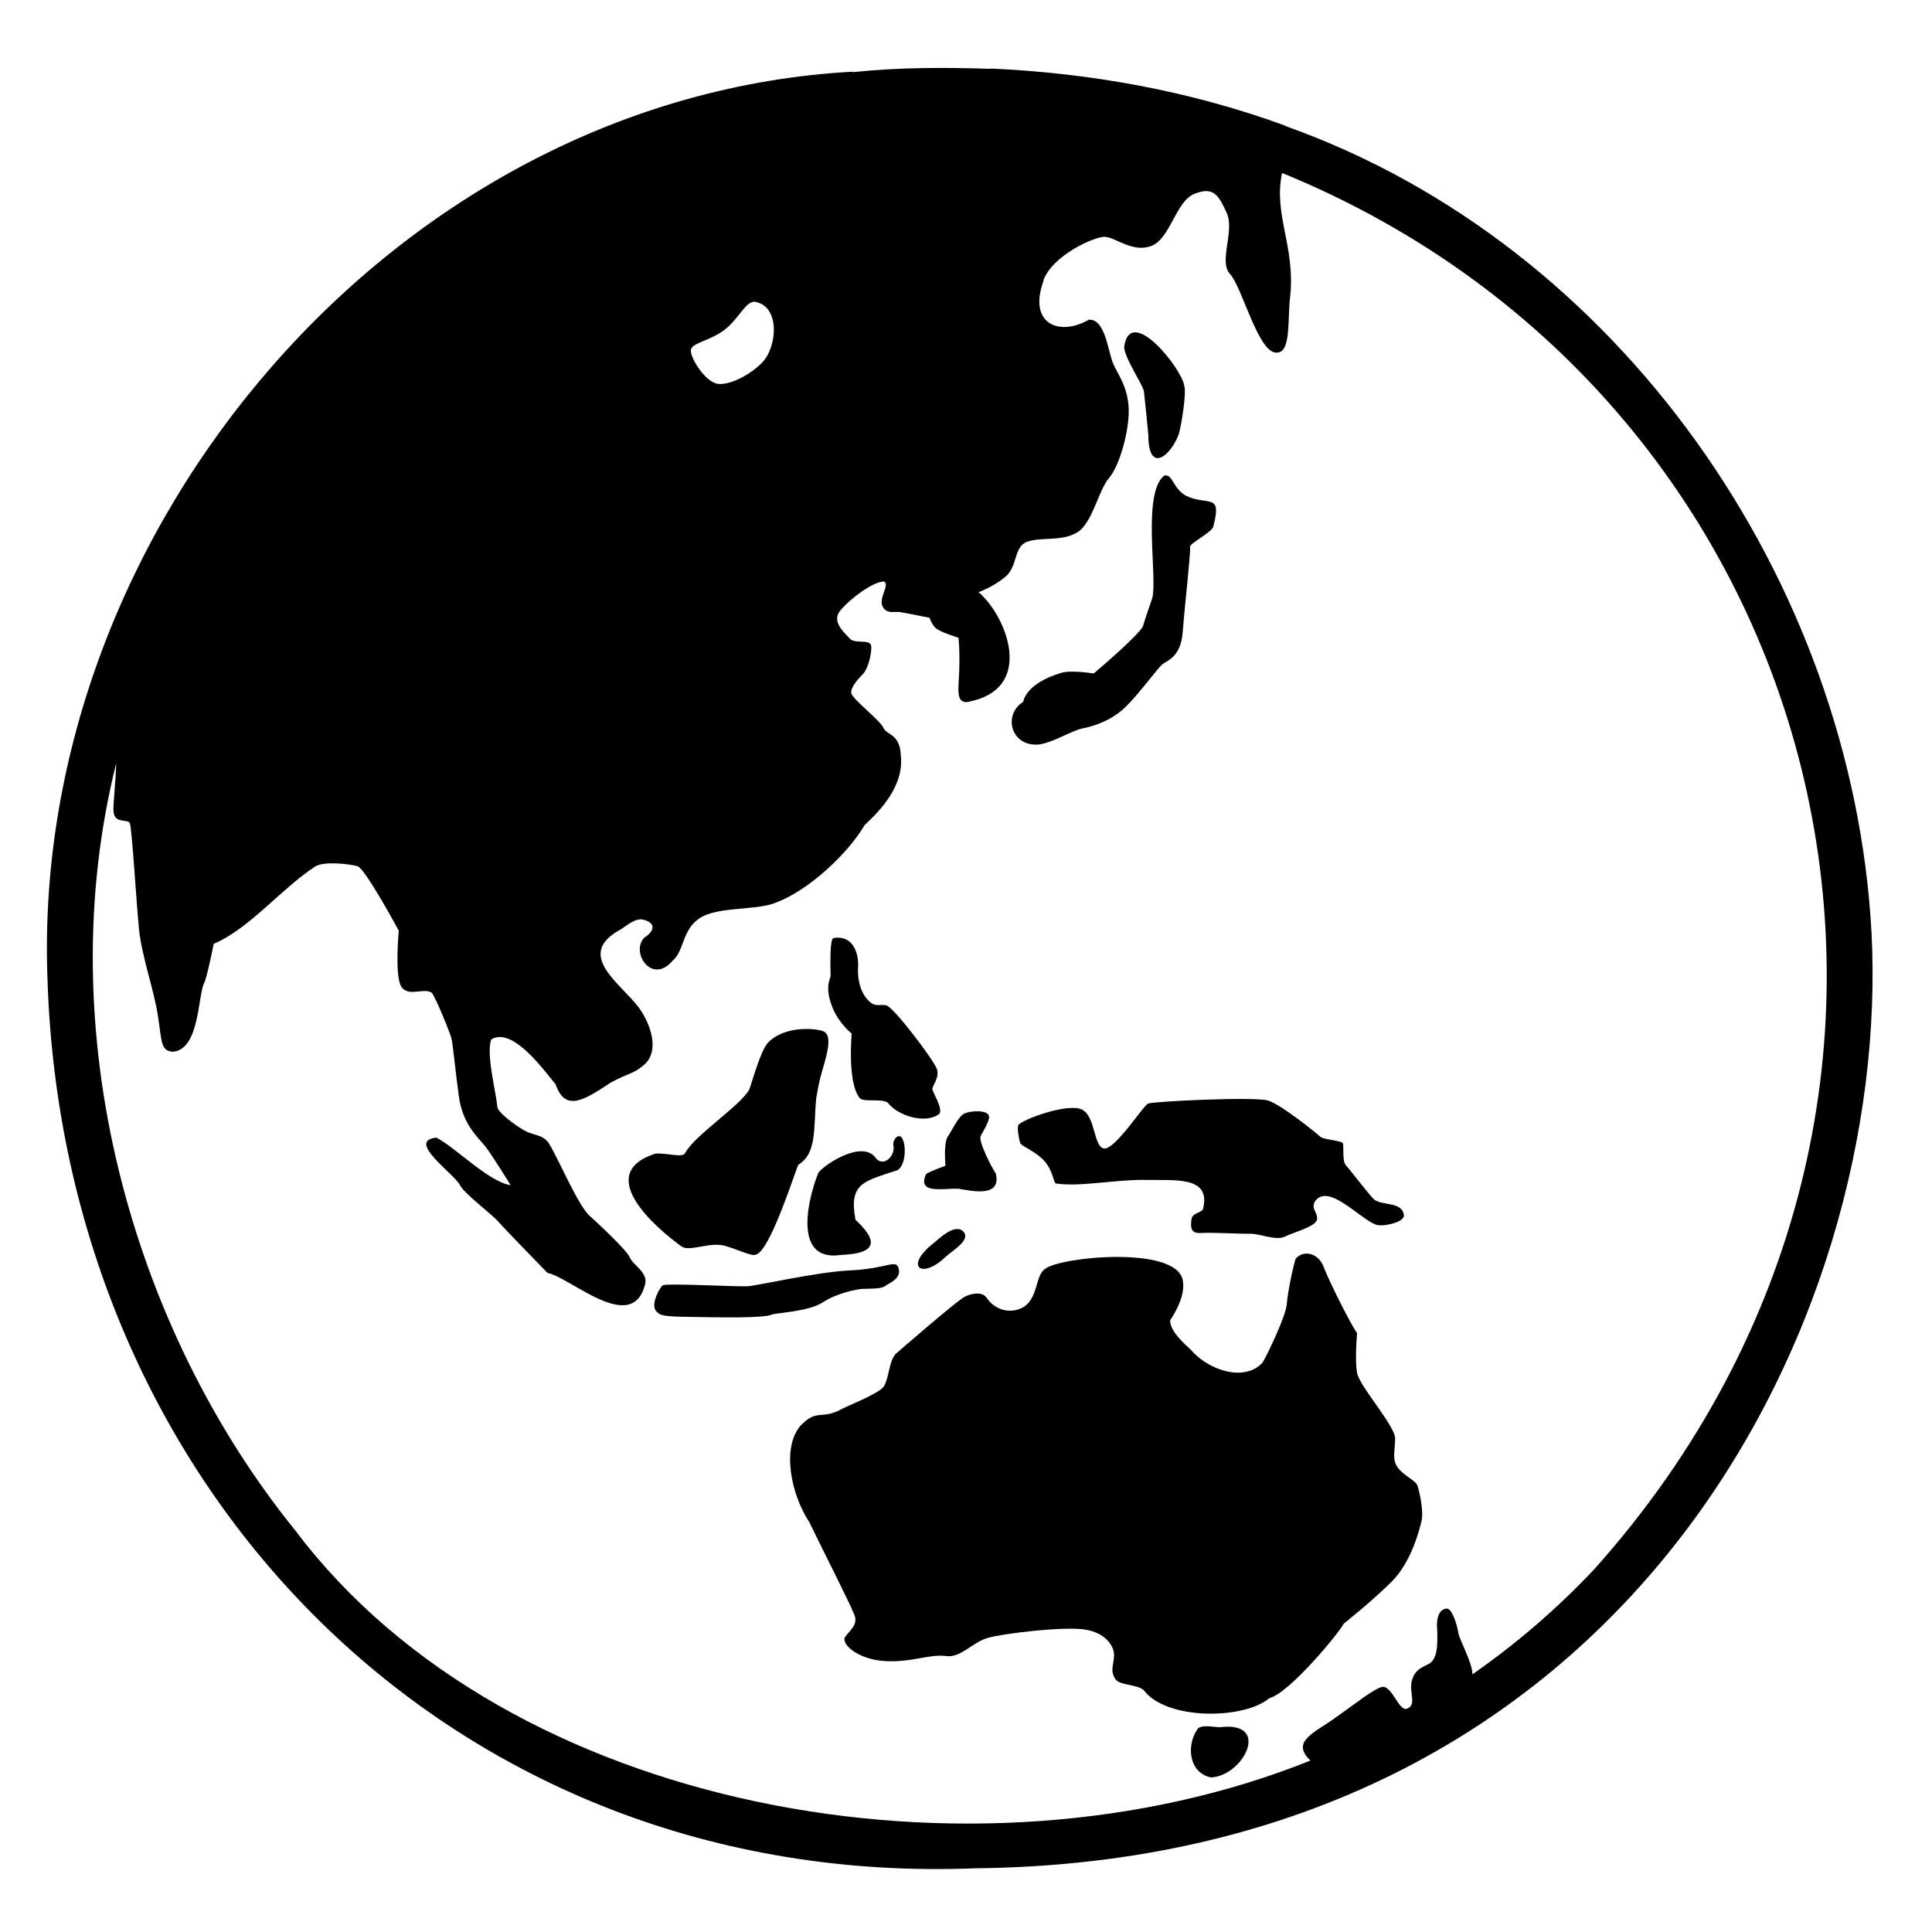 <svg viewBox="0 0 128 128" xmlns="http://www.w3.org/2000/svg">
  <g>
    <path d="M123.99,61.72c-1.29-23.23-16.68-45.5-38.83-53.37c0-0.01,0-0.01,0-0.01V8.33C78.91,6.04,72.3,4.84,65.64,4.54 c0,0-0.01,0.01-0.01,0.02c-3.04-0.1-6.12-0.1-9.14,0.22c0-0.01-0.01-0.03-0.01-0.03C26.25,6.42,2.1,34.97,3.14,64.68 c0.99,34.02,26.9,60.46,61.45,59.1C107.91,123.34,125.35,87.48,123.99,61.72z M47.91,21.92c1.02-0.72,1.5-2.04,2.14-1.92 c1.65,0.32,1.43,2.95,0.49,3.97c-0.68,0.74-2.01,1.51-2.9,1.47s-1.91-1.74-1.87-2.23C45.81,22.72,46.88,22.64,47.91,21.92z M105.61,103.98c-2.46,2.61-5.16,4.93-8.06,6.95c0.02-0.73-0.86-2.29-0.93-2.74c-0.07-0.47-0.4-1.65-0.79-1.62 c-0.4,0.04-0.7,0.47-0.61,1.44c0.03,0.92,0.04,2.03-0.67,2.28c-0.33,0.19-0.77,0.31-0.98,0.96c-0.29,0.83,0.35,1.66-0.34,1.95 c-0.54,0.23-0.97-1.47-1.62-1.44c-0.47,0.03-1.89,1.17-3.09,2.01c-1.39,1.02-3.05,1.59-1.7,2.87 c-22.19,8.92-53.19,3.42-67.23-15.21C8.55,87.82,3.3,68.11,7.7,50.57c-0.03,1.19-0.21,2.62-0.18,3.17c0.04,0.86,0.94,0.5,1.08,0.79 c0.14,0.29,0.43,5.24,0.61,7.04c0.18,1.79,1.01,4.06,1.26,5.78c0.26,1.72,0.18,2.29,1.01,2.33c1.72-0.19,1.62-3.56,2.03-4.53 c0.18-0.25,0.65-2.62,0.65-2.62c2.37-1,4.46-3.65,6.75-5.14c0.64-0.35,2.28-0.14,2.78,0c0.5,0.14,2.73,4.27,2.73,4.27 s-0.29,3.05,0.18,3.73c0.46,0.68,1.48,0.02,2.01,0.39c0.28,0.36,1.18,2.58,1.29,2.98c0.11,0.4,0.25,2.05,0.5,3.88 c0.25,1.83,1.25,2.7,1.72,3.27c0.45,0.56,1.68,2.56,1.71,2.61c-1.48-0.23-3.63-2.49-4.92-3.15c-2.06,0.21,1.27,2.45,1.59,3.19 c0.32,0.57,2.15,1.94,2.51,2.37s3.27,3.41,3.27,3.41c1.48,0.26,5.56,4.12,6.45,0.79c0.25-0.82-0.79-1.29-1.01-1.83 c-0.22-0.54-2.59-2.69-2.59-2.69c-0.78-0.6-2.11-3.81-2.76-4.85c-0.4-0.61-0.97-0.5-1.62-0.86c-0.65-0.36-1.8-1.22-1.8-1.58 c-0.09-0.99-0.76-3.49-0.4-4.46c1.51-0.9,3.72,2.41,4.25,2.95c0.65,1.93,1.94,1.04,3.69-0.1c1.26-0.68,1.37-0.5,2.12-1.11 c1.14-0.9,0.52-2.72-0.26-3.81c-1.19-1.63-4.37-3.55-1.18-5.24c0.5-0.35,0.91-0.67,1.35-0.64c0.97,0.19,0.87,0.77,0.17,1.21 c-0.94,0.95,0.49,3.15,1.86,1.54c0.79-0.65,0.62-2.01,1.76-2.8c1.14-0.79,3.51-0.54,4.88-0.98c2.43-0.82,5.11-3.5,6.08-5.2 c0.97-0.91,2.65-2.57,2.41-4.65c-0.06-1.43-0.94-1.32-1.15-1.81c-0.21-0.49-2.08-1.92-2.13-2.3c-0.05-0.38,0.44-0.93,0.77-1.26 c0.33-0.33,0.6-1.37,0.55-1.86c-0.05-0.49-1.09-0.11-1.42-0.49s-1.15-1.04-0.71-1.75c0.45-0.65,2.2-2.06,2.99-2.03 c0.38,0.22-0.38,1.09-0.11,1.64c0.26,0.52,0.73,0.34,1.15,0.38c0.33,0.05,1.97,0.38,1.97,0.38s0.11,0.39,0.38,0.66 c0.27,0.28,1.53,0.66,1.53,0.66s0.1,0.76,0.05,2.24c-0.04,1.12-0.23,2.01,0.47,2.03c4.67-0.79,2.66-5.73,0.81-7.29 c0,0,0.87-0.28,1.75-0.99c0.88-0.71,0.55-2.02,1.48-2.35c0.93-0.33,2.24,0,3.28-0.6c1.04-0.6,1.42-2.79,2.13-3.61 c0.71-0.82,1.36-3.18,1.31-4.6c-0.06-1.42-0.66-2.19-0.99-2.9c-0.39-0.8-0.52-3.05-1.65-3c-1.96,1.13-4.05,0.29-3-2.59v-0.04 c0.59-1.62,3.33-2.86,4.03-2.86c0.71,0,1.86,1.09,3.12,0.6c1.26-0.49,1.6-2.96,2.85-3.45c1.25-0.49,1.58,0.06,2.13,1.26 c0.55,1.2-0.55,3.23,0.22,4.05c0.77,0.82,1.81,4.98,2.96,5.2c1.15,0.22,0.82-2.19,1.04-3.83c0.3-3.27-1.13-5.33-0.55-8.06 C121.79,26.51,133.46,72.89,105.61,103.98z"/>
    <path d="M76.08,28.82c0,2.62,1.5,1.38,2.02-0.07c0.17-0.57,0.52-2.74,0.36-3.19c-0.16-1.15-3.57-5.42-3.98-2.59 c-0.02,0.69,1.26,2.55,1.31,2.97S76.02,28.15,76.08,28.82z"/>
    <path d="M80.39,34.87c-0.05,0.38-1.62,1.14-1.55,1.38c0.07,0.23-0.36,3.97-0.48,5.61s-1,1.9-1.31,2.12 c-0.31,0.22-1.46,1.84-2.43,2.81c-0.97,0.97-2.19,1.33-2.9,1.47c-0.72,0.14-1.95,0.95-2.93,1.07c-1.85,0.12-2.34-2-1-2.83 c0,0,0.12-1.22,2.55-1.93c0.65-0.19,2.12,0.05,2.12,0.05c0.53-0.45,2.88-2.46,3.26-3.11c0.05-0.24,0.62-1.88,0.62-1.88 c0.36-1.38-0.69-6.94,0.79-8.12c0.57-0.14,0.57,0.86,1.45,1.34C80.06,33.54,80.97,32.61,80.39,34.87z"/>
    <path d="M55.15,66.74c0.43,1.08,1.28,1.74,1.28,1.74s-0.31,3.21,0.52,4.26c0.25,0.32,1.5,0,1.88,0.33c0.69,0.9,2.57,1.42,3.42,0.71 c0.21-0.38-0.45-1.4-0.48-1.62c-0.02-0.21,0.48-0.74,0.31-1.31s-2.85-4.09-3.33-4.23s-0.76,0.19-1.28-0.4 c-0.36-0.4-0.67-1.09-0.62-2.14c0.06-1.05-0.42-2.15-1.63-1.93c-0.24,0.04-0.21,1.64-0.19,2.5C55.03,64.83,54.6,65.36,55.15,66.74z "/>
    <path d="M45.18,82.6c0.55,0.33,1.86-0.33,2.81-0.07c0.95,0.26,1.81,0.73,2.09,0.59c0.94-0.2,2.66-5.69,2.81-5.95 c1.26-0.78,0.99-2.42,1.19-4.42c0.24-1.52,0.51-2.09,0.69-2.9c0.17-0.74,0.19-1.33-0.21-1.52c-0.4-0.19-2.53-0.43-3.67,0.74 c-0.51,0.52-1.12,2.83-1.26,3.14c-0.68,1.13-3.57,2.97-4.24,4.18c-0.14,0.36-1.33-0.05-2,0.05C39.34,77.77,43.38,81.31,45.18,82.6z "/>
    <path d="M59.29,77.58c0.83-0.11,0.8-2.25,0.29-2.31c-0.31,0.02-0.45,0.45-0.38,0.69c0.09,0.65-0.7,1.43-1.21,0.72 c-0.89-1.14-3.3,0.42-3.76,1c-0.54,1.26-1.92,5.99,1.5,5.46c3.03-0.11,1.89-1.43,0.95-2.33C56.22,78.4,57.24,78.27,59.29,77.58z"/>
    <path d="M61.36,77.78c-0.65,1.39,1.21,0.92,2.17,0.98c0.9,0.15,2.81,0.59,2.45-1c-0.19-0.26-1.21-2.16-1-2.52 c0.21-0.36,0.57-0.98,0.55-1.26c-0.04-0.48-1.28-0.4-1.67-0.19c-0.38,0.21-0.78,1.09-1.07,1.52c-0.29,0.42-0.15,1.92-0.15,1.92 S61.55,77.63,61.36,77.78z"/>
    <path d="M57.16,85.39c0.4-0.02,1.19,0.02,1.45-0.17s1.12-0.5,0.93-1.17s-0.69,0-3.26,0.12c-2.17,0.1-6.18,1.03-6.78,1.05 c-0.78,0.03-5.27-0.21-5.58-0.07c-0.17,0.08-0.81,1.21-0.48,1.67c0.33,0.45,0.69,0.4,3.71,0.45c3.02,0.05,3.79-0.08,3.97-0.17 c0.24-0.12,2.43-0.19,3.38-0.81S56.76,85.41,57.16,85.39z"/>
    <path d="M61.93,82.3c-2.1,1.61-0.88,2.52,0.74,0.95c0.55-0.48,1.63-1.1,1.17-1.64C63.4,81.11,62.58,81.71,61.93,82.3z"/>
    <path d="M93.01,80.56c-0.05,0.41-1.16,0.66-1.64,0.62c-0.95-0.03-3.36-3-4.28-1.54c-0.21,0.5,0.19,0.62,0.17,1.12 s-1.57,0.88-2.14,1.17s-1.72-0.21-2.24-0.19s-2.66-0.1-3.33-0.05c-0.67,0.04-0.67-0.38-0.62-0.86c0.05-0.48,0.52-0.42,0.76-0.69 c0.62-2.31-1.97-1.91-4-1.97c-2.03,0.01-4.14,0.47-5.74,0.24c-0.17-0.11-0.17-0.8-0.74-1.47c-0.57-0.66-1.55-1-1.62-1.21 c-0.07-0.21-0.23-1.03-0.12-1.19c0.26-0.38,3.33-1.5,4.23-1.02c0.9,0.48,0.74,2.47,1.45,2.57c0.71,0.1,2.57-2.8,2.9-2.97 c0.34-0.16,7.07-0.47,7.95-0.21c0.88,0.26,3.28,2.21,3.47,2.4c0.19,0.19,1.43,0.26,1.5,0.43c0.07,0.17-0.05,1.19,0.19,1.45 c0.24,0.26,1.69,2.14,1.88,2.28C91.54,79.89,92.98,79.59,93.01,80.56z"/>
    <path d="M80.94,114.42c-0.27,0.07-1.29-0.22-1.58,0.11c-0.74,0.98-0.68,2.89,0.86,3.23C82.35,117.68,84.22,114.09,80.94,114.42z"/>
    <path d="M94.18,100.78c-0.18,0.73-0.71,2.74-1.98,4.01c-1.26,1.26-3.18,2.79-3.18,2.79c-0.34,0.66-3.61,4.6-4.93,4.93 c-1.64,1.41-6.83,1.49-8.33-0.55c-0.49-0.38-1.59-0.3-1.86-0.71c-0.44-0.66,0-1.1-0.11-1.81c-0.06-0.36-0.49-1.26-1.92-1.48 c-1.43-0.22-5.43,0.27-6.41,0.55c-0.99,0.27-1.83,1.34-2.74,1.21c-1.15-0.16-2.3,0.44-4.11,0.33c-1.64-0.1-2.81-1.01-2.65-1.55 c0.28-0.45,0.96-0.85,0.62-1.57c-0.27-0.71-2.36-4.82-2.96-6.08c-1.24-1.89-1.83-4.96-0.58-6.4c1.04-1.07,1.29-0.45,2.45-0.96 c0.55-0.32,2.74-1.14,3.07-1.64c0.36-0.62,0.33-1.64,0.77-2.14c0.38-0.33,3.84-3.34,4.55-3.78c0.48-0.26,1.19-0.36,1.47,0.03 c0.01,0,0.01,0,0.01,0.01c0.32,0.5,1.02,1.01,1.92,0.83c1.6-0.34,1.2-2.25,1.97-2.74c1.03-0.8,8.58-1.53,9.1,0.71 c0.28,1.16-0.82,2.69-0.82,2.69c-0.05,0.71,0.97,1.6,1.37,1.97c1.11,1.31,3.53,2.19,4.76,0.83c0.33-0.57,1.53-3.06,1.59-3.84 c0.07-0.85,0.4-2.42,0.59-3.03c0.56-0.63,1.56-0.35,1.88,0.61c0.41,1.04,1.73,3.66,2.19,4.33c0,0-0.16,1.75,0,2.63 c0.16,0.88,2.52,3.51,2.52,4.33s-0.22,1.37,0.16,1.92c0.39,0.55,1.21,0.88,1.32,1.21C94.02,98.75,94.34,100.07,94.18,100.78z"/>
  </g>
</svg>